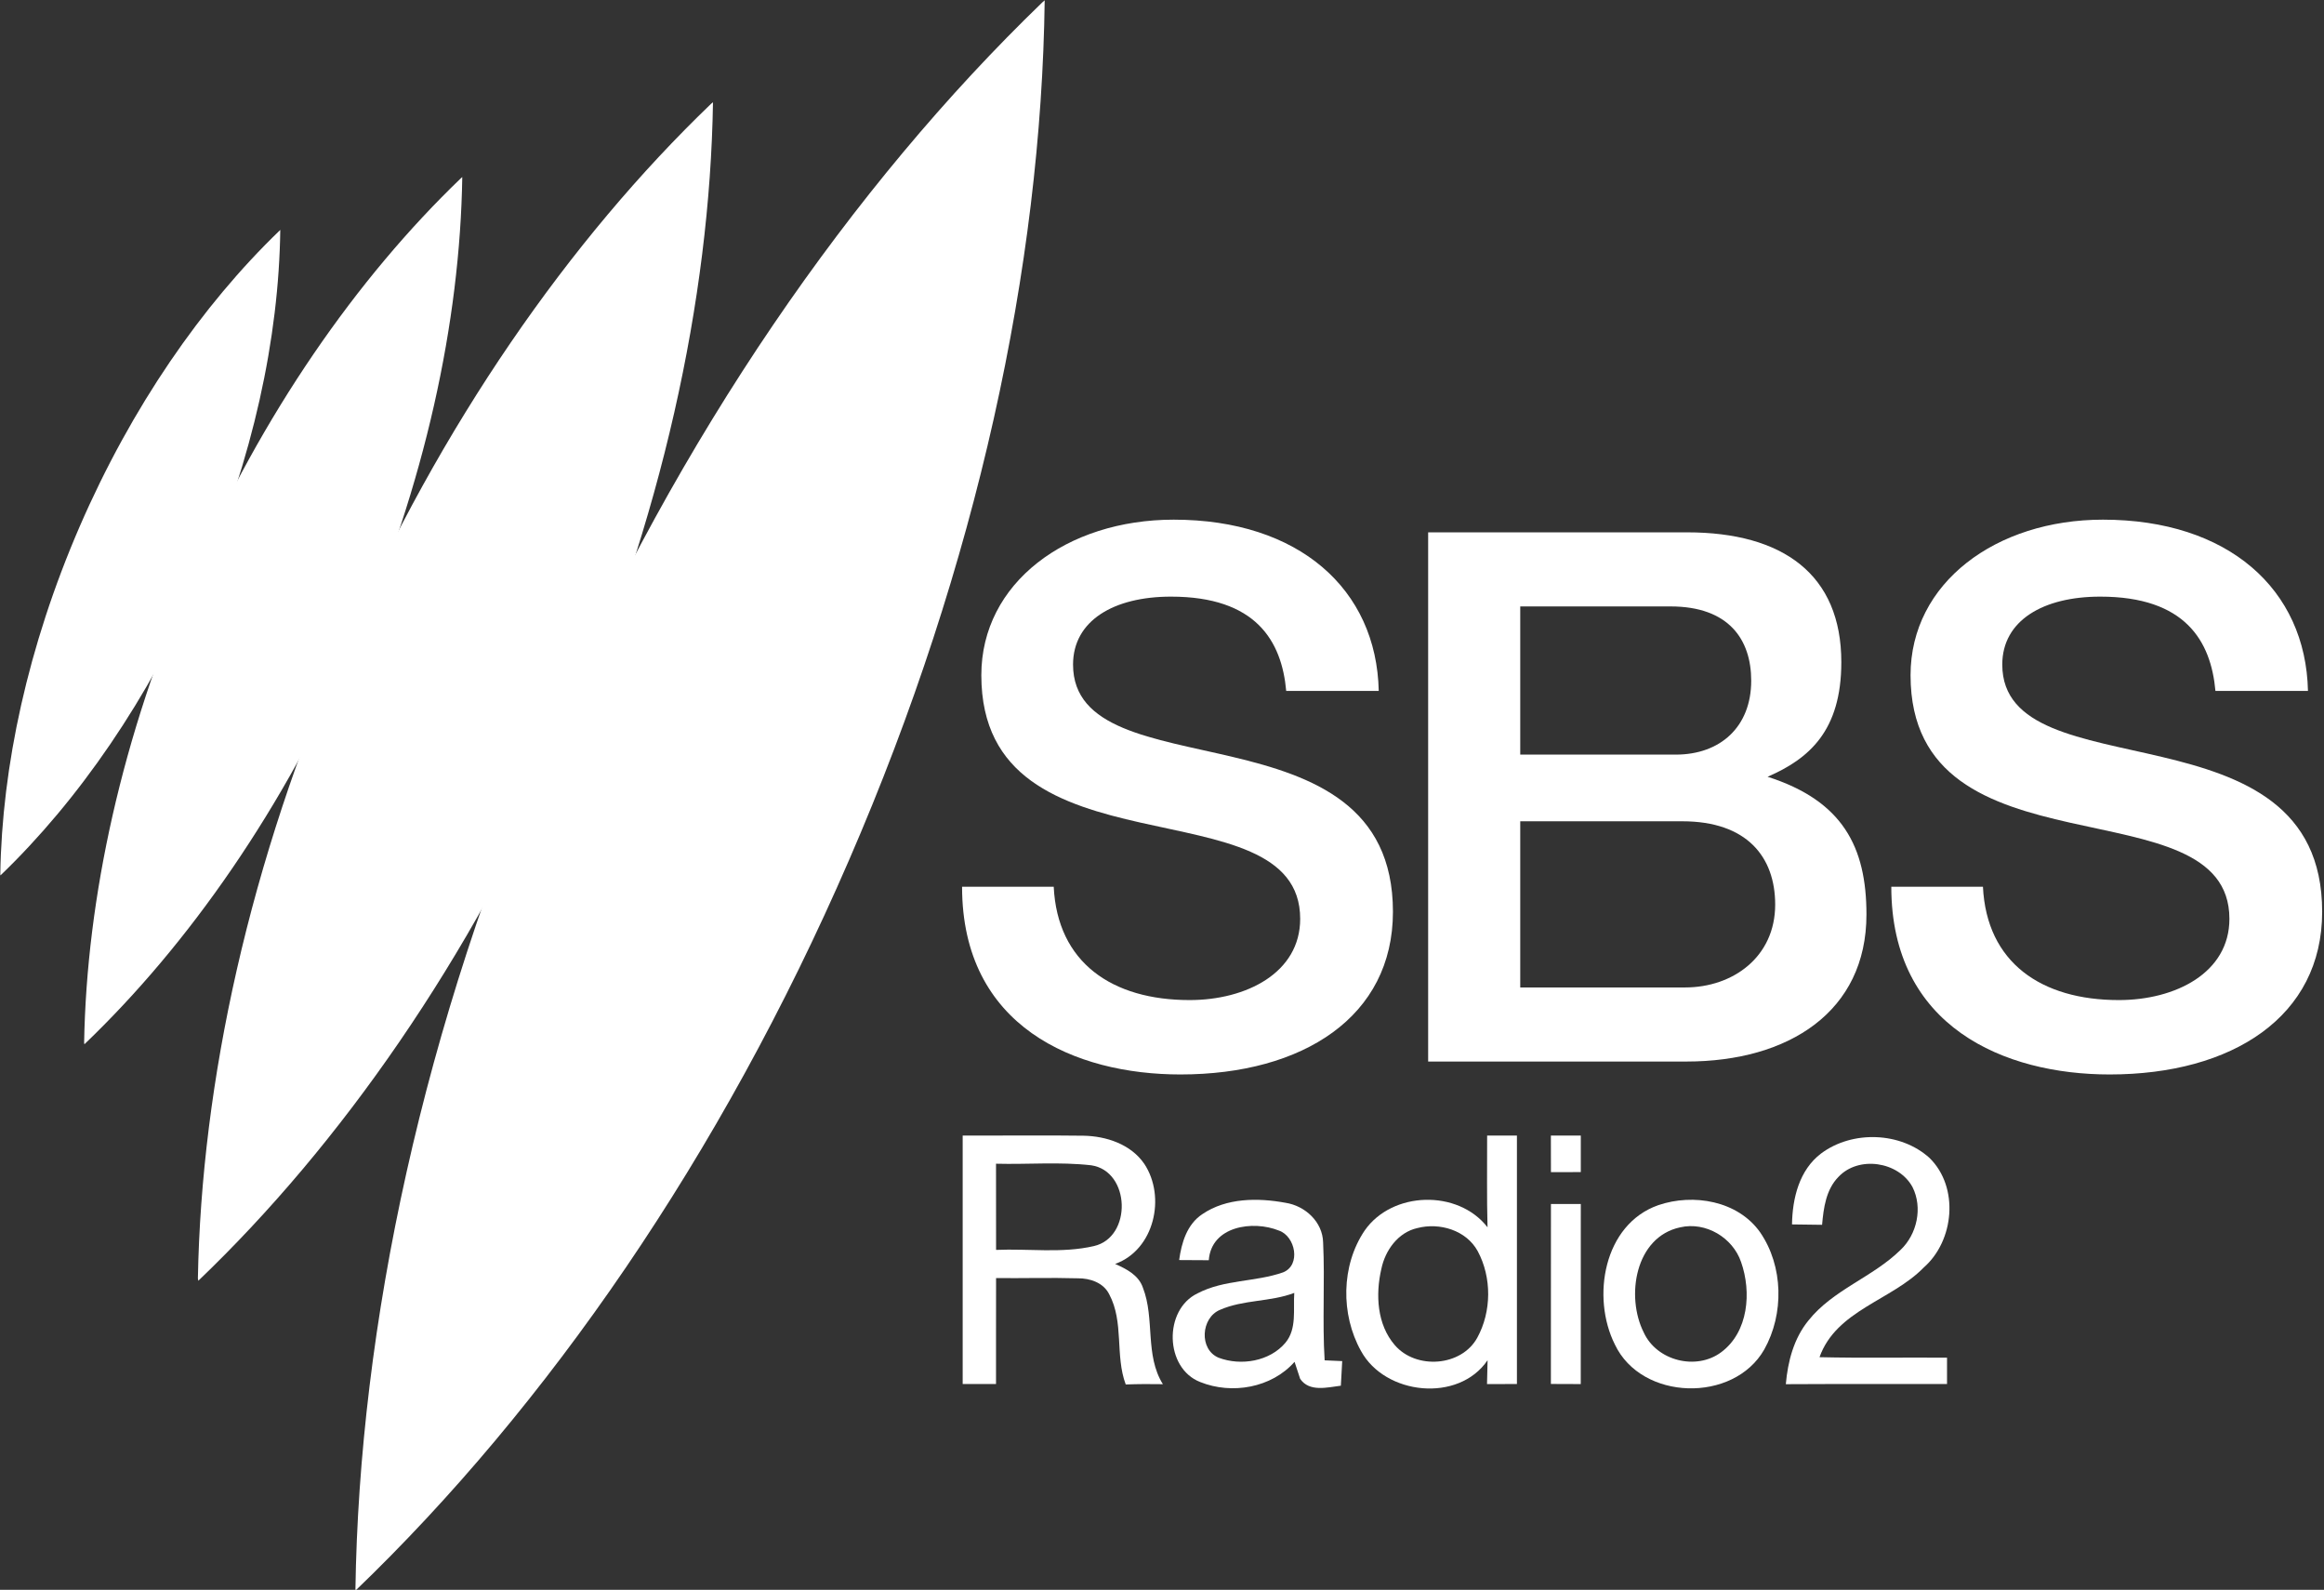 <?xml version="1.0" encoding="UTF-8" standalone="no"?>
<svg
   xmlns:dc="http://purl.org/dc/elements/1.1/"
   xmlns:cc="http://creativecommons.org/ns#"
   xmlns:rdf="http://www.w3.org/1999/02/22-rdf-syntax-ns#"
   xmlns:svg="http://www.w3.org/2000/svg"
   xmlns="http://www.w3.org/2000/svg"
   xmlns:sodipodi="http://sodipodi.sourceforge.net/DTD/sodipodi-0.dtd"
   xmlns:inkscape="http://www.inkscape.org/namespaces/inkscape"
   width="414.065pt"
   height="283.19pt"
   viewBox="0 0 414.065 283.19"
   version="1.1"
   id="svg2"
   inkscape:version="0.91 r13725"
   sodipodi:docname="SBS Radio 2.svg">
  <rect x="0" y="0" width="414.065" height="283.19" fill="#333333" stroke="none"/>
  <defs
     id="defs30" />
  <sodipodi:namedview
     pagecolor="#ffffff"
     bordercolor="#666666"
     borderopacity="1"
     objecttolerance="10"
     gridtolerance="10"
     guidetolerance="10"
     inkscape:pageopacity="0"
     inkscape:pageshadow="2"
     inkscape:window-width="1920"
     inkscape:window-height="1017"
     id="namedview28"
     showgrid="false"
     fit-margin-top="0"
     fit-margin-left="0"
     fit-margin-right="0"
     fit-margin-bottom="0"
     inkscape:zoom="0.89001173"
     inkscape:cx="-52.749014"
     inkscape:cy="39.995205"
     inkscape:window-x="-8"
     inkscape:window-y="-8"
     inkscape:window-maximized="1"
     inkscape:current-layer="svg2" />
  <g
     id="#e6e6e6e6"
     transform="translate(-92.98,-158.91)" />
  <path
     style="opacity:1;fill:#ffffff;fill-opacity:1"
     inkscape:connector-curvature="0"
     id="path14"
     d="m 171.52,202.27 c 7.17,0.03 14.35,-0.07 21.52,0.03 4.07,0.07 8.44,1.52 10.83,5 3.92,5.89 1.8,15.34 -5.19,17.84 2,0.88 4.2,2 4.95,4.23 2.16,5.52 0.31,11.98 3.56,17.19 -2.21,-0.04 -4.42,-0.03 -6.62,0.05 -1.93,-5.16 -0.28,-11.09 -2.94,-16.06 -1.02,-2.07 -3.43,-2.88 -5.6,-2.85 -4.85,-0.14 -9.71,0.01 -14.56,-0.04 -0.02,6.29 0,12.58 -0.01,18.87 -1.98,-0.01 -3.96,0 -5.94,0 0,-14.75 0,-29.51 0,-44.26 m 5.94,5.02 c 0.01,5.11 0,10.23 0.01,15.35 5.8,-0.25 11.73,0.64 17.43,-0.68 6.85,-1.56 6.53,-13.36 -0.48,-14.39 -5.62,-0.64 -11.31,-0.13 -16.96,-0.28 z" />
  <path
     style="opacity:1;fill:#ffffff;fill-opacity:1"
     inkscape:connector-curvature="0"
     id="path16"
     d="m 264.96,202.27 c 1.76,0 3.53,0 5.31,0 0.01,14.75 0.01,29.51 0,44.26 -1.78,-0.01 -3.56,-0.01 -5.33,0.01 0.02,-1.07 0.07,-3.19 0.1,-4.25 -5.18,7.62 -18.26,6.22 -22.55,-1.64 -3.64,-6.51 -3.56,-15.23 0.65,-21.46 4.89,-7.03 16.62,-7.36 21.89,-0.58 -0.15,-5.45 -0.05,-10.9 -0.07,-16.34 m -12.43,16.48 c -3.45,0.77 -5.74,3.98 -6.42,7.29 -1.05,4.54 -0.78,9.88 2.39,13.55 3.77,4.4 11.87,3.86 14.71,-1.32 2.55,-4.66 2.59,-10.73 0.07,-15.41 -2.04,-3.73 -6.79,-5.14 -10.75,-4.11 z" />
  <path
     style="opacity:1;fill:#ffffff;fill-opacity:1"
     inkscape:connector-curvature="0"
     id="path18"
     d="m 276.32,202.27 c 1.77,0 3.55,0 5.33,0 -0.01,2.17 -0.01,4.34 0,6.51 -1.78,-0.01 -3.56,0 -5.32,0.01 -0.01,-2.18 -0.01,-4.35 -0.01,-6.52 z" />
  <path
     style="opacity:1;fill:#ffffff;fill-opacity:1"
     inkscape:connector-curvature="0"
     id="path20"
     d="m 324.47,205.46 c 5.54,-4.14 14.18,-3.87 19.33,0.82 5.28,5.2 4.4,14.71 -1.04,19.49 -5.73,5.88 -15.58,7.6 -18.58,15.98 7.57,0.18 15.15,0.03 22.72,0.09 -0.01,1.56 -0.01,3.12 0,4.69 -9.57,0.03 -19.15,-0.03 -28.72,0.03 0.35,-4.03 1.41,-8.13 4.01,-11.32 4.38,-5.52 11.49,-7.73 16.44,-12.61 2.94,-2.79 3.96,-7.52 2.12,-11.18 -2.47,-4.56 -9.6,-5.64 -13.19,-1.82 -2.22,2.26 -2.66,5.53 -2.92,8.54 -1.79,-0.03 -3.58,-0.06 -5.36,-0.07 0.07,-4.65 1.29,-9.7 5.19,-12.64 z" />
  <path
     style="opacity:1;fill:#ffffff;fill-opacity:1"
     inkscape:connector-curvature="0"
     id="path22"
     d="m 214.21,216.28 c 4.29,-2.93 9.91,-2.94 14.84,-2.03 3.49,0.54 6.61,3.4 6.69,7.07 0.33,6.99 -0.16,14 0.27,20.99 0.78,0.03 2.35,0.1 3.13,0.14 -0.08,1.45 -0.16,2.92 -0.24,4.38 -2.4,0.29 -5.61,1.18 -7.25,-1.22 -0.25,-0.76 -0.75,-2.27 -1,-3.03 -4.09,4.64 -11.17,5.86 -16.8,3.6 -6.36,-2.46 -6.56,-12.9 -0.48,-15.8 4.73,-2.48 10.29,-2 15.24,-3.74 3.22,-1.28 2.2,-6.43 -0.74,-7.44 -4.63,-1.87 -12.05,-0.82 -12.5,5.28 -1.77,-0.01 -3.53,-0.02 -5.28,-0.03 0.42,-3.08 1.39,-6.36 4.12,-8.17 m 3.15,17.04 c -3.39,1.42 -3.77,7.06 -0.23,8.53 3.96,1.49 9.11,0.66 11.91,-2.69 2.05,-2.48 1.35,-5.91 1.56,-8.86 -4.27,1.63 -9.06,1.18 -13.24,3.02 z" />
  <path
     style="opacity:1;fill:#ffffff;fill-opacity:1"
     inkscape:connector-curvature="0"
     id="path24"
     d="m 276.33,214.46 c 1.77,0 3.54,0 5.32,0 0,10.7 0.01,21.39 -0.01,32.08 -1.78,-0.02 -3.55,-0.02 -5.32,-0.02 0.01,-10.69 -0.01,-21.37 0.01,-32.06 z" />
  <path
     style="opacity:1;fill:#ffffff;fill-opacity:1"
     inkscape:connector-curvature="0"
     id="path26"
     d="m 295.46,214.67 c 6.24,-2.13 14.18,-0.79 18.15,4.85 4.14,6.03 4.28,14.54 0.72,20.87 -5.47,9.57 -21.86,9.14 -26.61,-0.9 -4.22,-8.42 -2.01,-21.41 7.74,-24.82 m 3.9,3.95 c -8.04,1.71 -9.73,12.33 -6.49,18.74 2.31,5.04 9.36,6.82 13.8,3.5 4.85,-3.6 5.42,-10.71 3.54,-16.05 -1.48,-4.36 -6.3,-7.24 -10.85,-6.19 z" />
  <g
     transform="matrix(0.945,0,0,0.945,-149.159,550.258)"
     id="layer1-7"
     inkscape:label="Layer 1"
     style="fill:#ffffff;fill-opacity:1">
    <g
       id="g3049"
       transform="matrix(1.444,0,0,1.444,-105.429,-917.76)"
       style="fill:#ffffff;fill-opacity:1">
      <path
         inkscape:connector-curvature="0"
         id="path25087"
         d="m 182.378,346.598 c 10.131,-9.738 19.358,-23.01 26.17,-38.696 6.813,-15.706 10.189,-31.511 10.366,-45.568 l -0.118,0.118 c -10.091,9.718 -19.279,22.951 -26.072,38.598 -6.773,15.628 -10.15,31.373 -10.366,45.391"
         style="fill:#ffffff;fill-opacity:1;fill-rule:nonzero;stroke:none" />
      <path
         inkscape:connector-curvature="0"
         id="path25091"
         d="m 193.342,368.635 c 13.647,-13.063 26.075,-30.864 35.271,-51.954 9.196,-21.11 13.779,-42.345 14.064,-61.249 l -0.176,0.155 c -13.588,13.044 -25.978,30.825 -35.134,51.838 -9.157,21.013 -13.739,42.17 -14.063,61.015"
         style="fill:#ffffff;fill-opacity:1;fill-rule:nonzero;stroke:none" />
      <path
         inkscape:connector-curvature="0"
         style="fill:#ffffff;fill-opacity:1;fill-rule:nonzero;stroke:none"
         d="m 208.214,399.507 c 18.559,-17.759 35.491,-41.949 47.996,-70.605 12.525,-28.655 18.798,-57.539 19.202,-83.231 l -0.242,0.197 c -18.479,17.74 -35.33,41.871 -47.814,70.427 -12.484,28.556 -18.736,57.32 -19.198,82.912"
         id="path25095" />
      <path
         inkscape:connector-curvature="0"
         id="path25101"
         d="m 228.743,439.942 c 24.957,-23.973 47.678,-56.673 64.424,-95.325 16.785,-38.672 25.113,-77.622 25.554,-112.25 l -0.318,0.276 c -24.839,23.973 -47.459,56.555 -64.165,95.089 -16.706,38.534 -25.014,77.662 -25.514,112.171"
         style="fill:#ffffff;fill-opacity:1;fill-rule:nonzero;stroke:none" />
    </g>
  </g>
  <g
     id="g4255"
     transform="matrix(0.414,0,0,0.414,-62.118,46.161)"
     style="fill:#ffffff;fill-opacity:1">
    <path
       sodipodi:nodetypes="ccccccccccccc"
       inkscape:connector-curvature="0"
       id="path2998"
       d="m 703.578,185.782 39.82,0 c -0.938,-43.827 -34.38,-73.695 -88.25,-73.695 -46.017,0 -82.778,27.208 -82.778,66.917 0,88.635 137.221,45.639 137.221,104.831 0,23.23 -23.197,34.953 -47.597,34.953 -33.359,0 -56.898,-16.105 -58.47,-48.767 l -39.442,0 c 0,60.35 48.748,80.774 93.943,80.774 52.858,0 91.485,-24.9 91.485,-70 0,-91.446 -137.669,-50.684 -137.669,-106.355 0,-18.923 17.558,-29.235 42.151,-29.235 36.54,0 47.652,19.039 49.586,40.576 z"
       style="fill:#ffffff;fill-opacity:1;stroke:none" />
    <path
       sodipodi:nodetypes="ccsscssccssscccssscc"
       inkscape:connector-curvature="0"
       id="path3055"
       d="m 764.664,117.544 0,227.689 111.141,0 c 43.989,0 77.486,-21.436 77.486,-63.255 0,-29.147 -10.254,-48.93 -42.549,-59.27 17.898,-7.759 31.734,-19.808 31.734,-49.309 0,-37.636 -24.99,-55.855 -66.386,-55.855 z m 39.632,31.877 64.678,0 c 25.176,0 34.723,14.335 34.723,31.948 0,19.938 -13.386,31.805 -32.446,31.805 l -66.955,0 z m 3e-4,92.442 69.766,0 c 27.829,0 39.951,15.383 39.951,35.846 0,22.492 -18.151,35.648 -38.778,35.648 l -70.939,0 z"
       style="fill:#ffffff;fill-opacity:1;stroke:none" />
    <path
       style="fill:#ffffff;fill-opacity:1;stroke:none"
       d="m 1103.479,185.782 39.82,0 c -0.938,-43.827 -34.38,-73.695 -88.25,-73.695 -46.017,0 -82.778,27.208 -82.778,66.917 0,88.635 137.221,45.639 137.221,104.831 0,23.23 -23.197,34.953 -47.597,34.953 -33.359,0 -56.898,-16.105 -58.47,-48.767 l -39.442,0 c 0,60.35 48.748,80.774 93.943,80.774 52.858,0 91.485,-24.9 91.485,-70 0,-91.446 -137.669,-50.684 -137.669,-106.355 0,-18.923 17.558,-29.235 42.151,-29.235 36.54,0 47.652,19.039 49.586,40.576 z"
       id="path3061"
       inkscape:connector-curvature="0"
       sodipodi:nodetypes="ccccccccccccc" />
  </g>
</svg>
